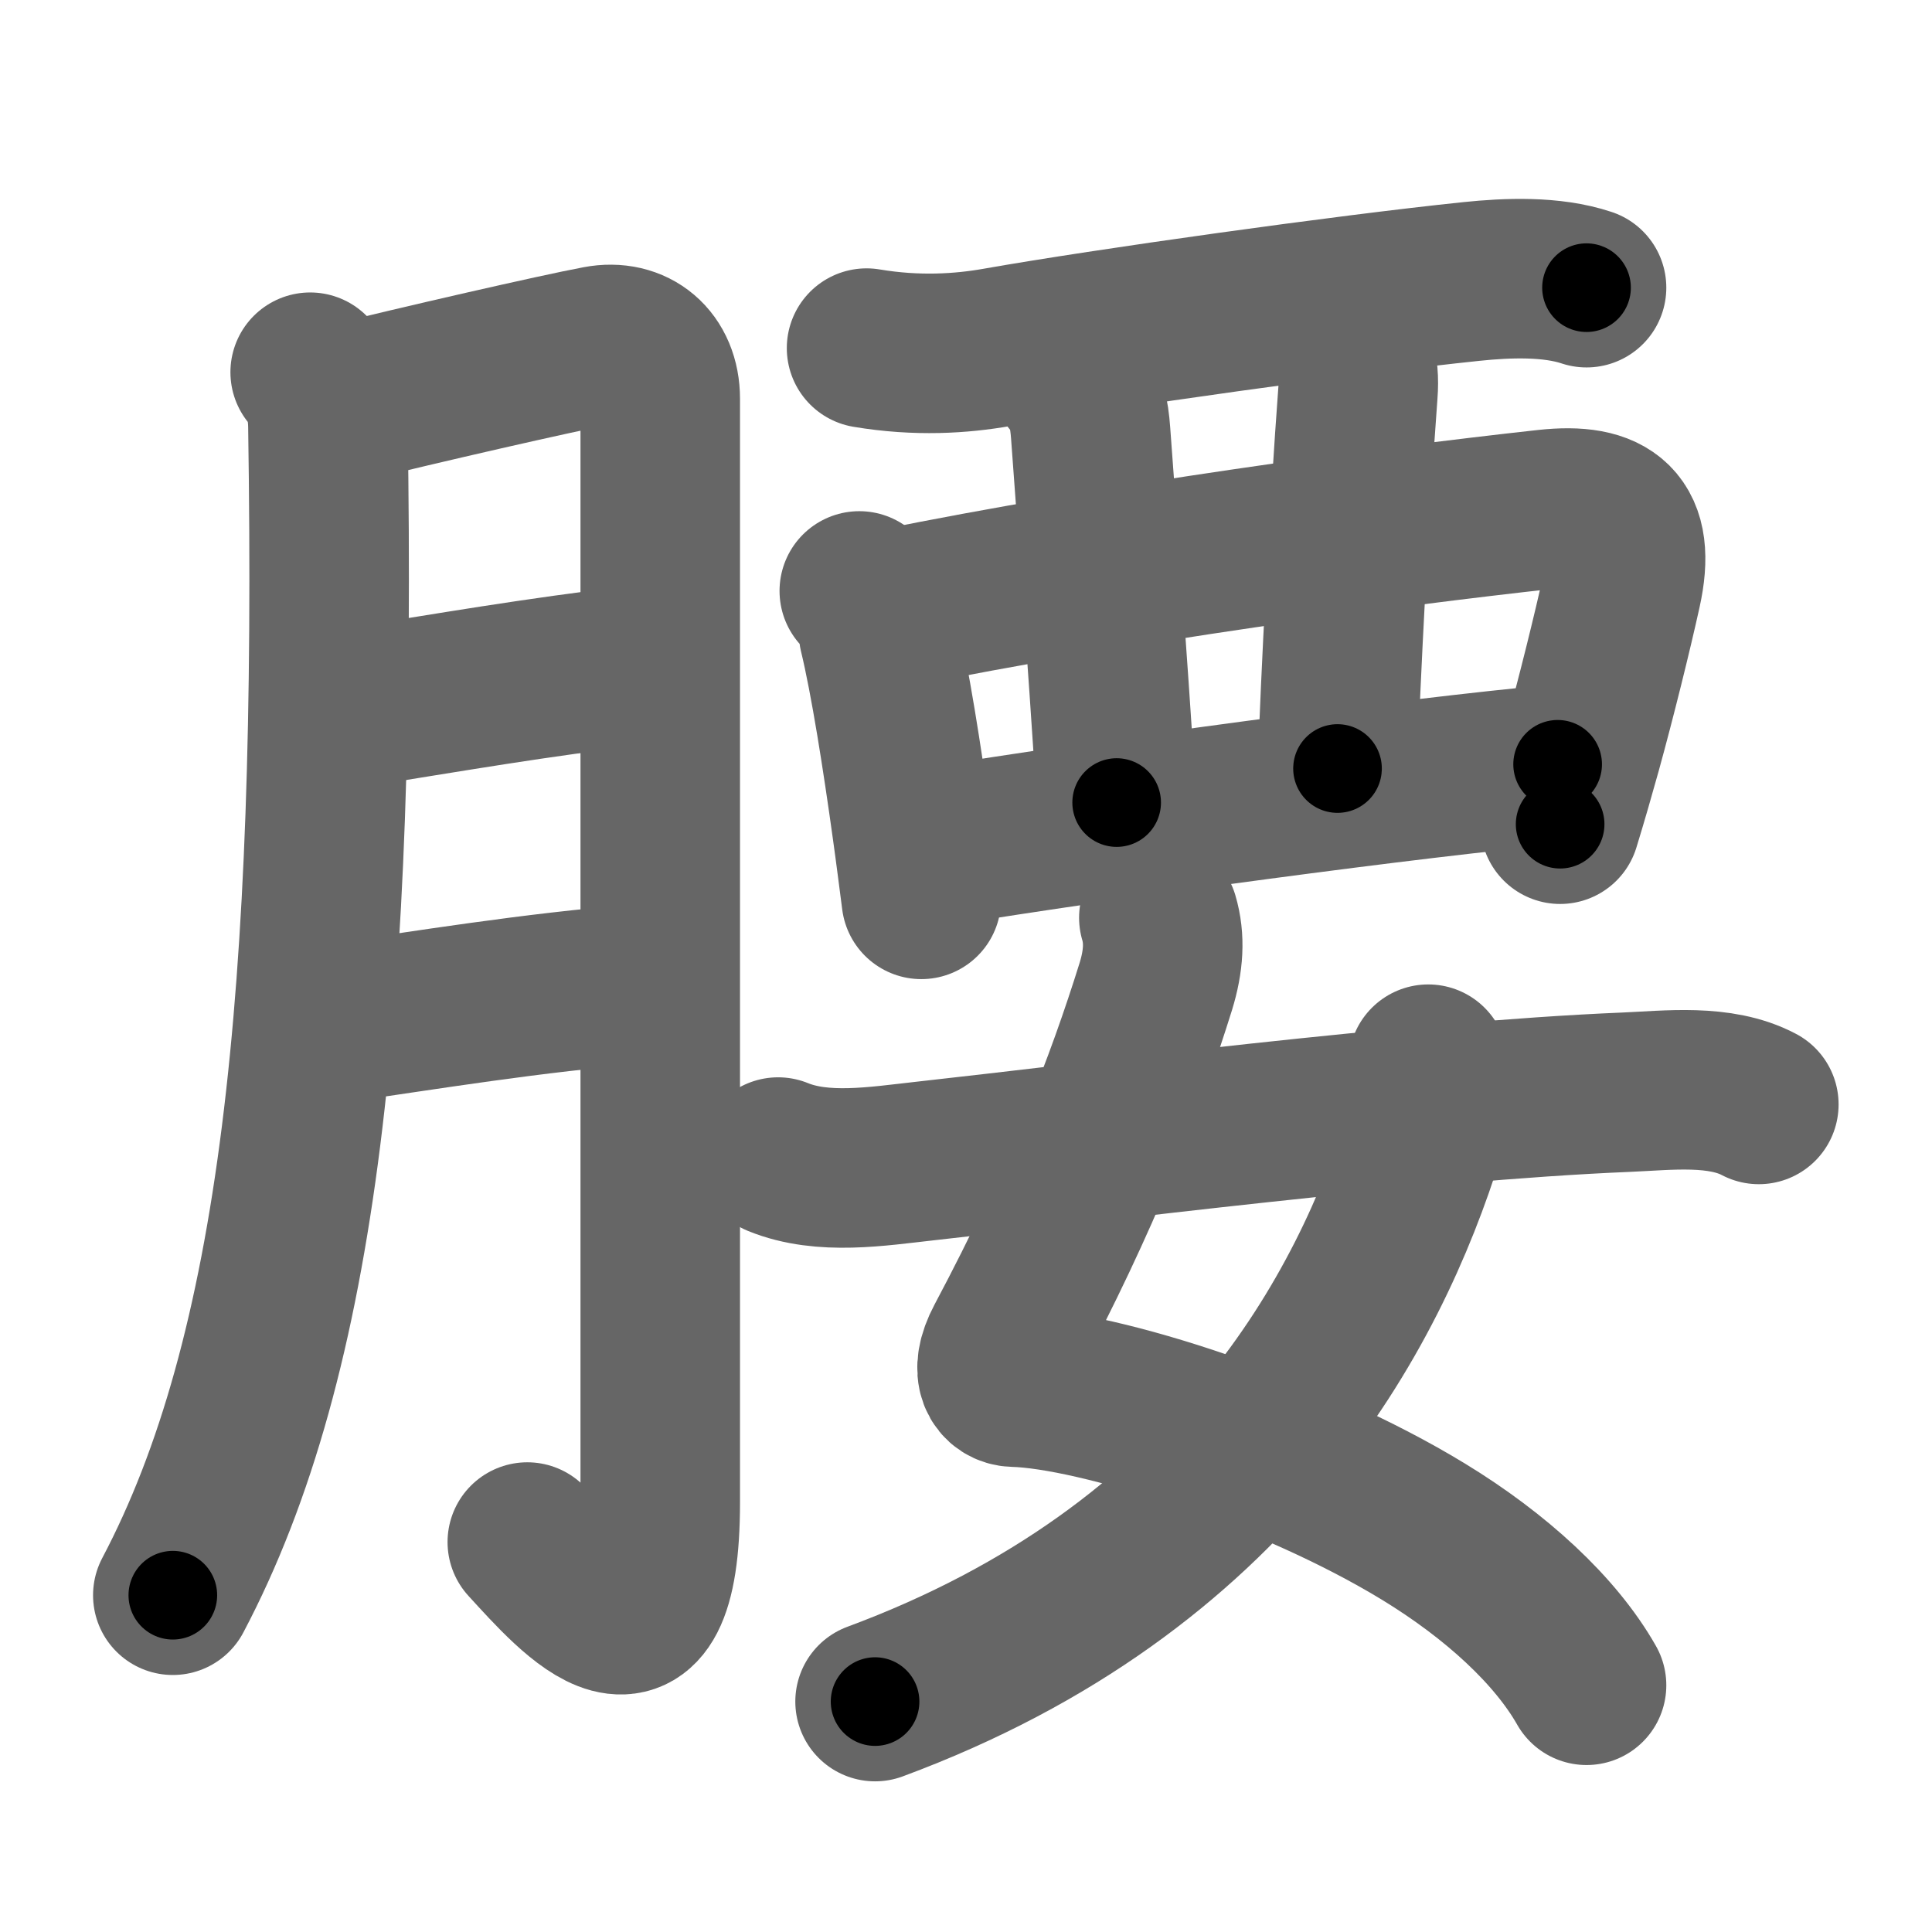 <svg xmlns="http://www.w3.org/2000/svg" width="109" height="109" viewBox="0 0 109 109" id="8170"><g fill="none" stroke="#666" stroke-width="9" stroke-linecap="round" stroke-linejoin="round"><g><g><path d="M17.5,21c0.75,0.75,0.98,1.97,1,3c0.5,32.38-1.62,52.5-8.75,66" /><path d="M19.5,22.75c4-1,12.04-2.84,14.25-3.25c2-0.38,3.5,0.88,3.5,3c0,6.75,0,42,0,62.25c0,10.75-4.75,5.25-7.5,2.25" /><path d="M19.5,40c6.25-1,10.5-1.75,16.75-2.5" /><path d="M18.75,57.75C24,57,30,56,36.25,55.5" /></g><g p4:phon="要" xmlns:p4="http://kanjivg.tagaini.net"><g><path d="M48.89,19.64c2.86,0.48,5.36,0.31,7.35-0.04c6.18-1.09,19.66-2.98,26.78-3.72c2.02-0.21,4.51-0.31,6.49,0.35" /><path d="M48.48,33.34c0.66,0.65,1.02,1.44,1.09,2.37c0.65,2.69,1.33,7.06,1.88,11.02c0.2,1.42,0.37,2.79,0.53,4.01" /><path d="M50.23,34.36c12.9-2.61,27.77-4.61,37.05-5.63c3.5-0.38,5.05,0.79,4.21,4.57c-0.52,2.36-1.44,6.08-2.25,9.01c-0.38,1.36-0.78,2.76-1.22,4.19" /><path d="M60.44,21.36c0.85,0.85,1.02,2.1,1.09,3.05C62,30.88,62.38,35.62,63,45.28" /><path d="M75.59,18.73c0.79,0.89,1.14,1.89,1.02,3.45c-0.49,6.57-0.99,16.2-1.15,21.18" /><path d="M52.75,47.78c9.78-1.59,27.1-3.93,35.13-4.66" /></g><g><path d="M65.38,51.78c0.35,1.18,0.27,2.44-0.17,3.87c-1.71,5.48-4.13,11.82-8.51,20.06c-0.95,1.79-0.21,2.53,0.51,2.55c4.78,0.13,15.67,3.62,23.11,8.16c4.08,2.49,7.43,5.56,9.19,8.66" /><path d="M80.58,60.04c0.17,1.21,0.19,2.63-0.19,3.84C77.25,74,69.62,88.5,49.37,96" /><path d="M43.9,65.28c2.52,1.03,5.61,0.52,8.23,0.23c9.69-1.07,27.58-3.39,39.62-3.89c2.36-0.1,5.29-0.47,7.48,0.69" /></g></g></g></g><g fill="none" stroke="#000" stroke-width="5" stroke-linecap="round" stroke-linejoin="round"><g><g><path d="M17.5,21c0.75,0.75,0.98,1.97,1,3c0.5,32.38-1.62,52.5-8.75,66" stroke-dasharray="70.43" stroke-dashoffset="70.43"><animate id="0" attributeName="stroke-dashoffset" values="70.43;0" dur="0.53s" fill="freeze" begin="0s;8170.click" /></path><path d="M19.5,22.75c4-1,12.04-2.84,14.25-3.25c2-0.38,3.5,0.88,3.5,3c0,6.75,0,42,0,62.25c0,10.75-4.75,5.25-7.5,2.25" stroke-dasharray="96.35" stroke-dashoffset="96.35"><animate attributeName="stroke-dashoffset" values="96.35" fill="freeze" begin="8170.click" /><animate id="1" attributeName="stroke-dashoffset" values="96.35;0" dur="0.72s" fill="freeze" begin="0.end" /></path><path d="M19.5,40c6.25-1,10.5-1.75,16.75-2.5" stroke-dasharray="16.94" stroke-dashoffset="16.94"><animate attributeName="stroke-dashoffset" values="16.94" fill="freeze" begin="8170.click" /><animate id="2" attributeName="stroke-dashoffset" values="16.94;0" dur="0.17s" fill="freeze" begin="1.end" /></path><path d="M18.75,57.75C24,57,30,56,36.25,55.5" stroke-dasharray="17.65" stroke-dashoffset="17.65"><animate attributeName="stroke-dashoffset" values="17.65" fill="freeze" begin="8170.click" /><animate id="3" attributeName="stroke-dashoffset" values="17.65;0" dur="0.18s" fill="freeze" begin="2.end" /></path></g><g p4:phon="要" xmlns:p4="http://kanjivg.tagaini.net"><g><path d="M48.89,19.64c2.86,0.48,5.36,0.31,7.35-0.04c6.18-1.09,19.66-2.98,26.78-3.72c2.02-0.21,4.51-0.31,6.49,0.35" stroke-dasharray="40.97" stroke-dashoffset="40.97"><animate attributeName="stroke-dashoffset" values="40.97" fill="freeze" begin="8170.click" /><animate id="4" attributeName="stroke-dashoffset" values="40.97;0" dur="0.41s" fill="freeze" begin="3.end" /></path><path d="M48.48,33.34c0.66,0.65,1.02,1.44,1.09,2.37c0.65,2.69,1.33,7.06,1.88,11.02c0.2,1.42,0.37,2.79,0.53,4.01" stroke-dasharray="17.9" stroke-dashoffset="17.9"><animate attributeName="stroke-dashoffset" values="17.9" fill="freeze" begin="8170.click" /><animate id="5" attributeName="stroke-dashoffset" values="17.9;0" dur="0.18s" fill="freeze" begin="4.end" /></path><path d="M50.23,34.36c12.9-2.61,27.77-4.61,37.05-5.63c3.5-0.38,5.05,0.79,4.21,4.57c-0.52,2.36-1.44,6.08-2.25,9.01c-0.38,1.36-0.78,2.76-1.22,4.19" stroke-dasharray="59.1" stroke-dashoffset="59.1"><animate attributeName="stroke-dashoffset" values="59.1" fill="freeze" begin="8170.click" /><animate id="6" attributeName="stroke-dashoffset" values="59.1;0" dur="0.59s" fill="freeze" begin="5.end" /></path><path d="M60.44,21.36c0.85,0.85,1.02,2.1,1.09,3.05C62,30.88,62.38,35.62,63,45.28" stroke-dasharray="24.23" stroke-dashoffset="24.23"><animate attributeName="stroke-dashoffset" values="24.23" fill="freeze" begin="8170.click" /><animate id="7" attributeName="stroke-dashoffset" values="24.23;0" dur="0.24s" fill="freeze" begin="6.end" /></path><path d="M75.59,18.73c0.79,0.89,1.14,1.89,1.02,3.45c-0.49,6.57-0.99,16.2-1.15,21.18" stroke-dasharray="24.92" stroke-dashoffset="24.92"><animate attributeName="stroke-dashoffset" values="24.92" fill="freeze" begin="8170.click" /><animate id="8" attributeName="stroke-dashoffset" values="24.92;0" dur="0.25s" fill="freeze" begin="7.end" /></path><path d="M52.75,47.78c9.78-1.59,27.1-3.93,35.13-4.66" stroke-dasharray="35.44" stroke-dashoffset="35.44"><animate attributeName="stroke-dashoffset" values="35.44" fill="freeze" begin="8170.click" /><animate id="9" attributeName="stroke-dashoffset" values="35.44;0" dur="0.35s" fill="freeze" begin="8.end" /></path></g><g><path d="M65.38,51.78c0.35,1.18,0.27,2.44-0.17,3.87c-1.71,5.48-4.13,11.82-8.51,20.06c-0.95,1.79-0.21,2.53,0.51,2.55c4.78,0.13,15.67,3.62,23.11,8.16c4.08,2.49,7.43,5.56,9.19,8.66" stroke-dasharray="66.37" stroke-dashoffset="66.37"><animate attributeName="stroke-dashoffset" values="66.37" fill="freeze" begin="8170.click" /><animate id="10" attributeName="stroke-dashoffset" values="66.37;0" dur="0.5s" fill="freeze" begin="9.end" /></path><path d="M80.58,60.04c0.17,1.21,0.19,2.63-0.19,3.84C77.25,74,69.62,88.5,49.37,96" stroke-dasharray="50.24" stroke-dashoffset="50.24"><animate attributeName="stroke-dashoffset" values="50.24" fill="freeze" begin="8170.click" /><animate id="11" attributeName="stroke-dashoffset" values="50.24;0" dur="0.5s" fill="freeze" begin="10.end" /></path><path d="M43.9,65.28c2.52,1.03,5.61,0.52,8.23,0.23c9.69-1.07,27.58-3.39,39.62-3.89c2.36-0.1,5.29-0.47,7.48,0.69" stroke-dasharray="55.75" stroke-dashoffset="55.75"><animate attributeName="stroke-dashoffset" values="55.75" fill="freeze" begin="8170.click" /><animate id="12" attributeName="stroke-dashoffset" values="55.75;0" dur="0.56s" fill="freeze" begin="11.end" /></path></g></g></g></g></svg>
